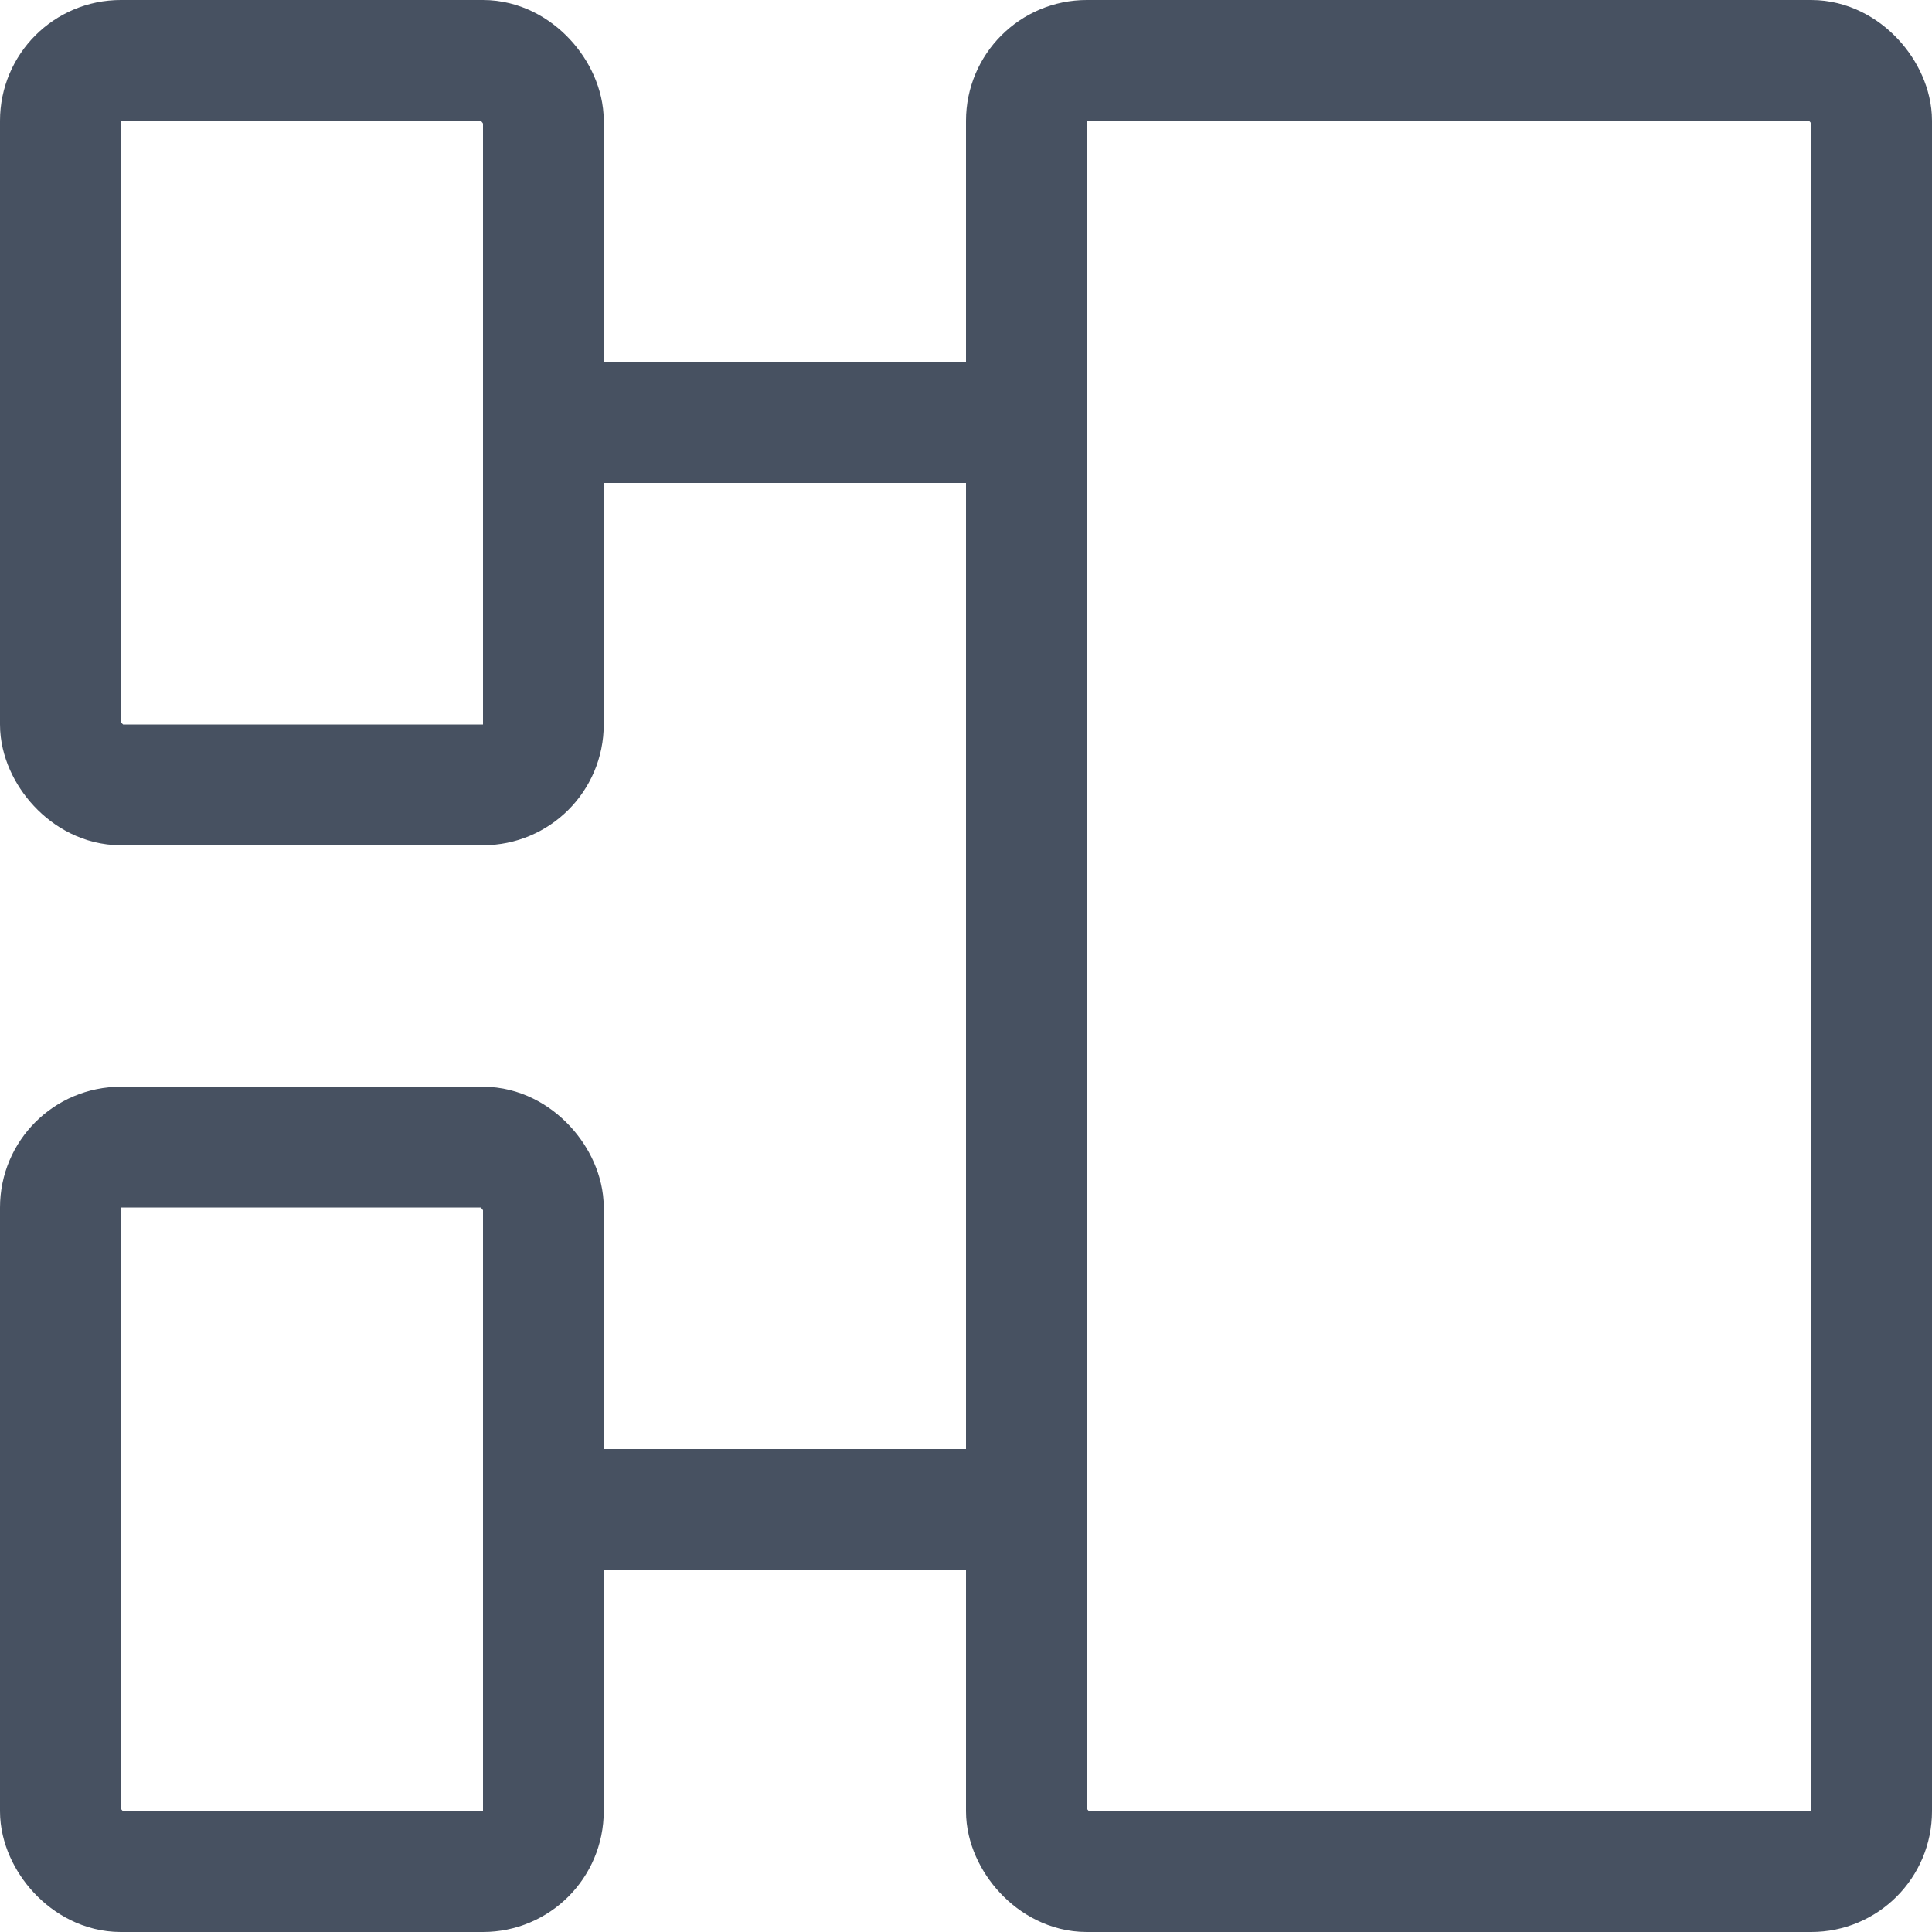 <svg width="16" height="16" viewBox="0 0 16 16" fill="none" xmlns="http://www.w3.org/2000/svg">
<rect x="8.5" y="0.5" width="7" height="15" rx="0.5" stroke="#475161"/>
<rect x="0.5" y="0.5" width="4" height="6" rx="0.5" stroke="#475161"/>
<rect x="0.5" y="9.5" width="4" height="6" rx="0.5" stroke="#475161"/>
<path d="M5 12.5H8" stroke="#475161"/>
<path d="M5 3.5H8" stroke="#475161"/>
</svg>
